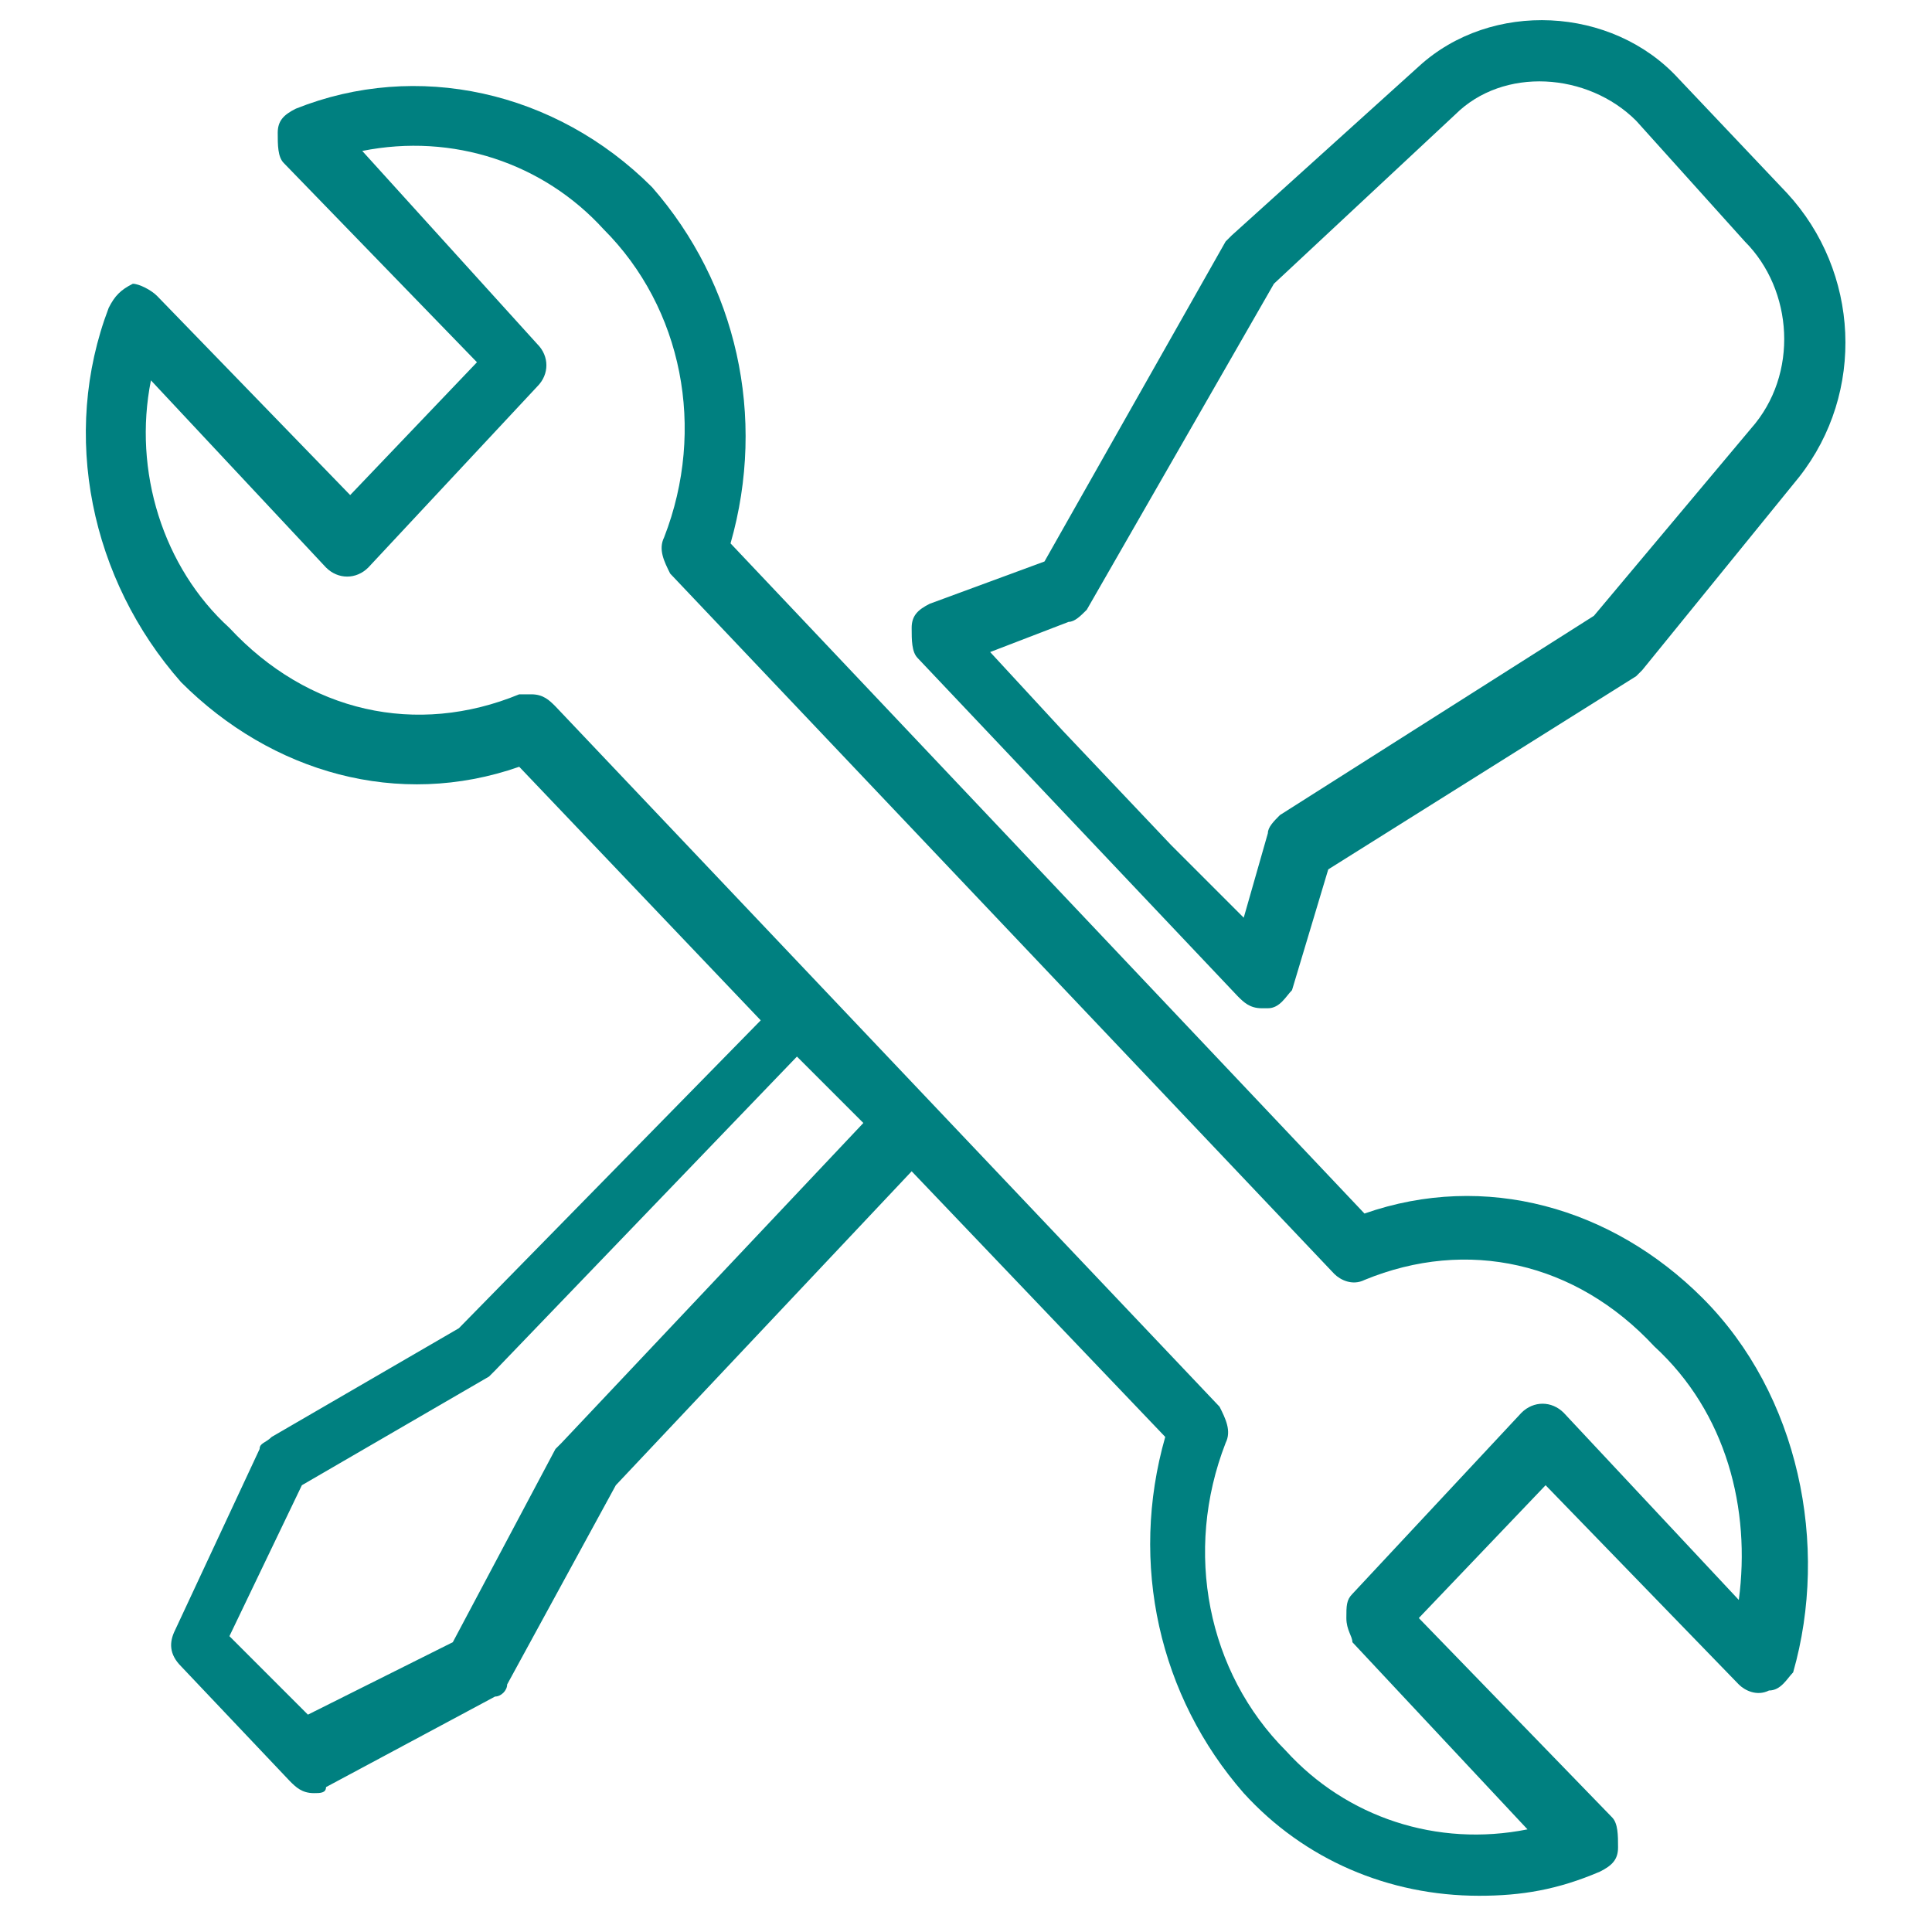 <?xml version="1.0" encoding="utf-8"?>
<!-- Generator: Adobe Illustrator 19.0.0, SVG Export Plug-In . SVG Version: 6.00 Build 0)  -->
<svg version="1.1" id="Layer_1" xmlns="http://www.w3.org/2000/svg" xmlns:xlink="http://www.w3.org/1999/xlink" x="0px" y="0px"
	 viewBox="0 0 32 32" style="enable-background:new 0 0 32 32;" xml:space="preserve">
<style type="text/css">
	.st0{fill:#008080;}
</style>
<g id="XMLID_8_">
	<g id="XMLID_9_">
		<path id="XMLID_10_" class="st0" d="M29.6,3.2l-1.8-1.9c-1.1-1.2-3.1-1.3-4.3-0.2l-3.1,2.8c0,0-0.1,0.1-0.1,0.1l-3,5.3l-1.9,0.7
			c-0.2,0.1-0.3,0.2-0.3,0.4c0,0.2,0,0.4,0.1,0.5l5.3,5.6c0.1,0.1,0.2,0.2,0.4,0.2c0,0,0.1,0,0.1,0c0.2,0,0.3-0.2,0.4-0.3l0.6-2
			l5.1-3.2c0,0,0.1-0.1,0.1-0.1l2.6-3.2C30.9,6.5,30.8,4.5,29.6,3.2z M29,7.1l-2.6,3.1l-5.2,3.3c-0.1,0.1-0.2,0.2-0.2,0.3l-0.4,1.4
			L19.4,14c0,0,0,0,0,0l-1.8-1.9c0,0,0,0,0,0l-1.2-1.3l1.3-0.5c0.1,0,0.2-0.1,0.3-0.2l3.1-5.4l3-2.8c0.8-0.8,2.2-0.7,3,0.1L28.9,4
			C29.7,4.8,29.8,6.2,29,7.1z"/>
	</g>
</g>
<g id="XMLID_2_">
	<g id="XMLID_3_">
		<path id="XMLID_4_" class="st0" d="M28.2,21.5c-1.5-1.5-3.6-2.1-5.6-1.4L12.1,9c0.6-2.1,0.1-4.3-1.3-5.9C9.2,1.5,6.9,1,4.9,1.8
			C4.7,1.9,4.6,2,4.6,2.2c0,0.2,0,0.4,0.1,0.5L7.9,6L5.8,8.2L2.6,4.9C2.5,4.8,2.3,4.7,2.2,4.7C2,4.8,1.9,4.9,1.8,5.1
			C1,7.2,1.5,9.6,3,11.3c1.5,1.5,3.6,2.1,5.6,1.4l4,4.2L7.6,22l-3.1,1.8c-0.1,0.1-0.2,0.1-0.2,0.2l-1.4,3c-0.1,0.2-0.1,0.4,0.1,0.6
			l1.8,1.9c0.1,0.1,0.2,0.2,0.4,0.2c0.1,0,0.2,0,0.2-0.1l2.8-1.5c0.1,0,0.2-0.1,0.2-0.2l1.8-3.3l4.9-5.2l4.2,4.4
			c-0.6,2.1-0.1,4.3,1.3,5.9c1,1.1,2.4,1.7,3.9,1.7c0.7,0,1.3-0.1,2-0.4c0.2-0.1,0.3-0.2,0.3-0.4c0-0.2,0-0.4-0.1-0.5l-3.2-3.3
			l2.1-2.2l3.2,3.3c0.1,0.1,0.3,0.2,0.5,0.1c0.2,0,0.3-0.2,0.4-0.3C30.3,25.6,29.8,23.1,28.2,21.5z M9.3,23.9c0,0-0.1,0.1-0.1,0.1
			l-1.7,3.2l-2.4,1.2l-1.3-1.3l1.2-2.5l3.1-1.8c0,0,0.1-0.1,0.1-0.1l5-5.2l1.1,1.1L9.3,23.9z M28.8,26.5l-2.9-3.1
			c-0.2-0.2-0.5-0.2-0.7,0l-2.8,3c-0.1,0.1-0.1,0.2-0.1,0.4s0.1,0.3,0.1,0.4l2.9,3.1c-1.5,0.3-3-0.2-4-1.3c-1.3-1.3-1.7-3.3-1-5.1
			c0.1-0.2,0-0.4-0.1-0.6l-11-11.6c-0.1-0.1-0.2-0.2-0.4-0.2c-0.1,0-0.1,0-0.2,0c-1.7,0.7-3.5,0.3-4.8-1.1C2.7,9.4,2.2,7.8,2.5,6.3
			l2.9,3.1c0.2,0.2,0.5,0.2,0.7,0l2.8-3c0.2-0.2,0.2-0.5,0-0.7L6,2.5c1.5-0.3,3,0.2,4,1.3c1.3,1.3,1.7,3.3,1,5.1
			c-0.1,0.2,0,0.4,0.1,0.6l11,11.6c0.1,0.1,0.3,0.2,0.5,0.1c1.7-0.7,3.5-0.3,4.8,1.1C28.6,23.4,29,25,28.8,26.5z"/>
	</g>
</g>
</svg>
